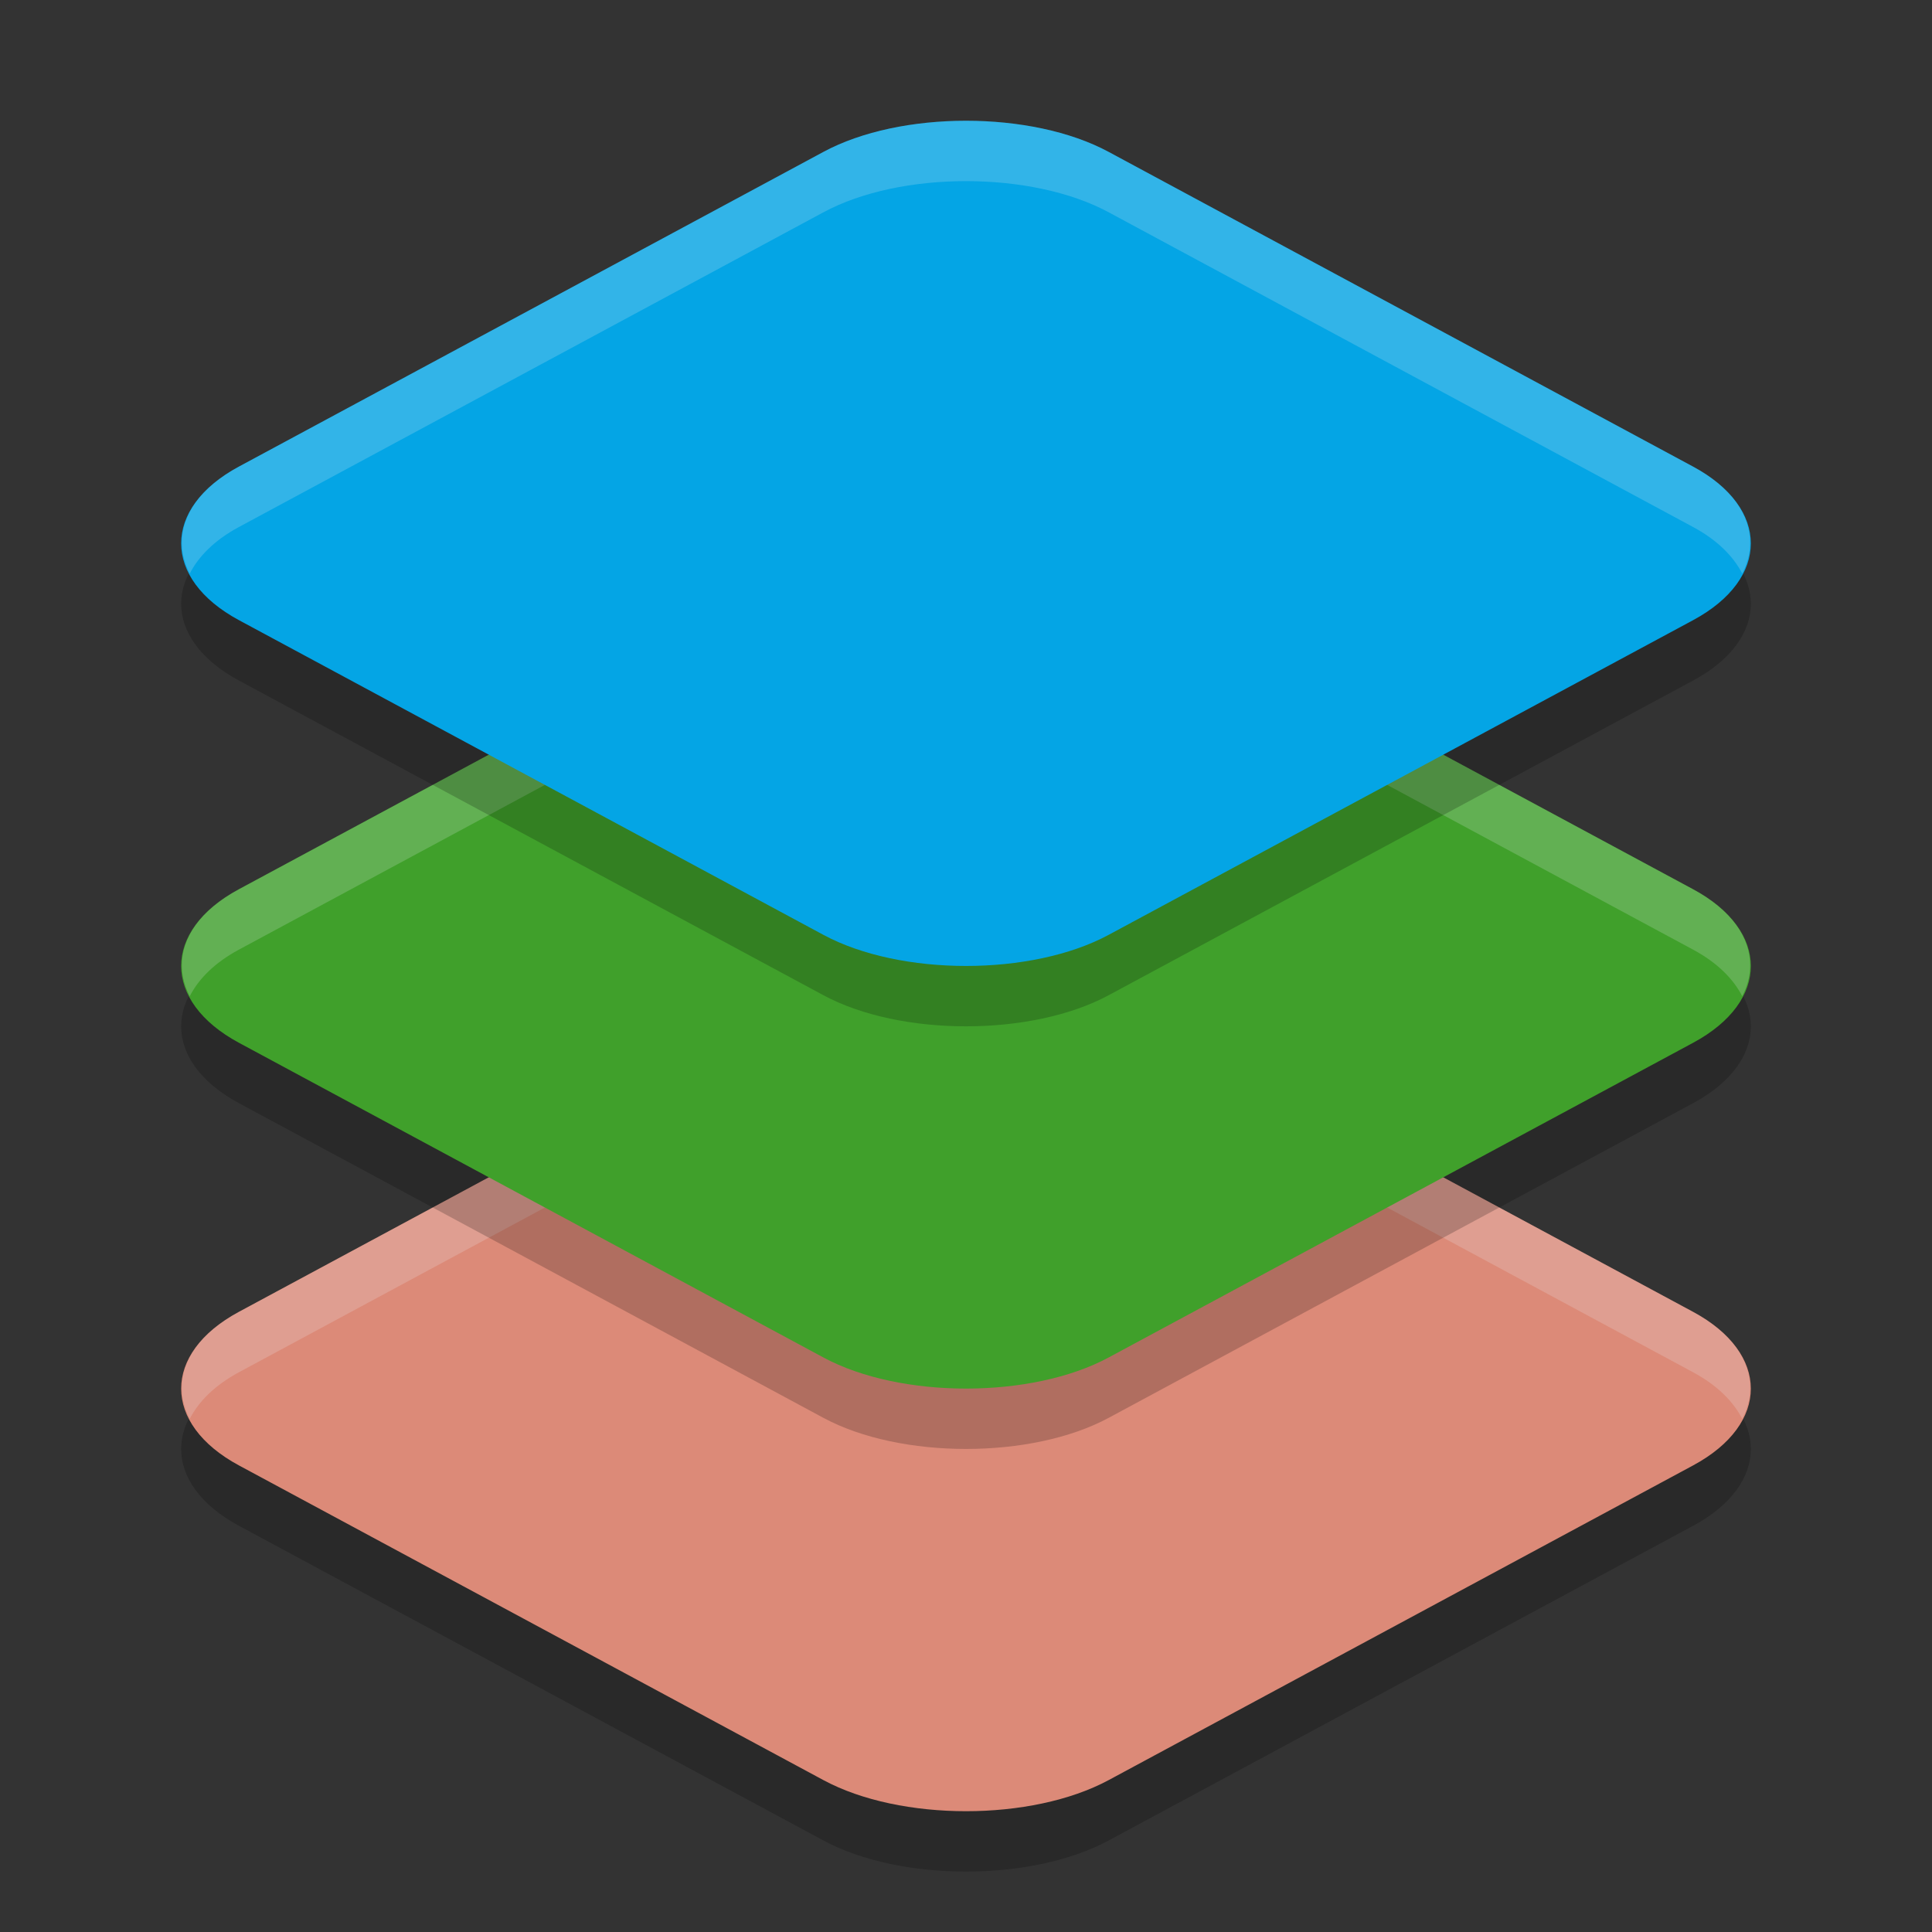 <svg xmlns="http://www.w3.org/2000/svg" width="32" height="32" version="1.1">
 <rect width="100%" height="100%" fill="#333333" stroke="none"/>
 <path style="opacity:0.2" d="m 16.001,17 c -0.862,-1.42e-4 -1.725,0.172 -2.363,0.516 L 3.957,22.728 c -1.276,0.687 -1.275,1.857 0.001,2.544 l 9.68,5.212 c 1.276,0.687 3.449,0.687 4.725,0 l 9.68,-5.212 c 1.276,-0.687 1.275,-1.857 -0.001,-2.544 L 18.363,17.516 C 17.725,17.172 16.863,17 16.001,17 Z"/>
 <path style="fill:#dc8a78" d="m 16.001,16 c -0.862,-1.42e-4 -1.725,0.172 -2.363,0.516 L 3.957,21.728 c -1.276,0.687 -1.275,1.857 0.001,2.544 l 9.68,5.212 c 1.276,0.687 3.449,0.687 4.725,0 l 9.68,-5.212 c 1.276,-0.687 1.275,-1.857 -0.001,-2.544 l -9.679,-5.212 c -0.638,-0.344 -1.5,-0.516 -2.363,-0.516 z"/>
 <path style="opacity:0.2;fill:#eff1f5" d="M 16 16 C 15.138 16 14.277 16.172 13.639 16.516 L 3.957 21.729 C 3.086 22.197 2.825 22.888 3.143 23.5 C 3.29 23.215 3.552 22.947 3.957 22.729 L 13.639 17.516 C 14.277 17.172 15.138 17 16 17 C 16.862 17 17.725 17.172 18.363 17.516 L 28.043 22.729 C 28.448 22.947 28.709 23.215 28.857 23.5 C 29.175 22.888 28.914 22.198 28.043 21.729 L 18.363 16.516 C 17.725 16.172 16.862 16 16 16 z"/>
 <path style="opacity:0.2" d="m 16.001,10 c -0.862,-1.407e-4 -1.725,0.172 -2.363,0.516 l -9.681,5.212 c -1.276,0.687 -1.275,1.857 0.001,2.544 l 9.68,5.212 c 1.276,0.687 3.449,0.687 4.725,0 l 9.68,-5.212 c 1.276,-0.687 1.275,-1.857 -0.001,-2.544 L 18.363,10.516 C 17.725,10.172 16.863,10 16.001,10 Z"/>
 <path style="fill:#40a02b" d="M 16.001,9 C 15.138,9 14.276,9.172 13.638,9.516 L 3.957,14.728 c -1.276,0.687 -1.275,1.857 0.001,2.544 l 9.68,5.212 c 1.276,0.687 3.449,0.687 4.725,0 l 9.68,-5.212 c 1.276,-0.687 1.275,-1.857 -0.001,-2.544 L 18.363,9.516 C 17.725,9.172 16.863,9 16.001,9 Z"/>
 <path style="opacity:0.2;fill:#eff1f5" d="M 16 9 C 15.138 9 14.277 9.172 13.639 9.516 L 3.957 14.729 C 3.086 15.197 2.825 15.888 3.143 16.5 C 3.29 16.215 3.552 15.947 3.957 15.729 L 13.639 10.516 C 14.277 10.172 15.138 10 16 10 C 16.862 10 17.725 10.172 18.363 10.516 L 28.043 15.729 C 28.448 15.947 28.709 16.215 28.857 16.5 C 29.175 15.888 28.914 15.198 28.043 14.729 L 18.363 9.516 C 17.725 9.172 16.862 9 16 9 z"/>
 <path style="opacity:0.2" d="M 16.001,3 C 15.138,3 14.276,3.172 13.638,3.516 L 3.957,8.728 c -1.276,0.687 -1.275,1.857 0.001,2.544 l 9.68,5.212 c 1.276,0.687 3.449,0.687 4.725,0 l 9.68,-5.212 c 1.276,-0.687 1.275,-1.857 -0.001,-2.544 L 18.363,3.516 C 17.725,3.172 16.863,3 16.001,3 Z"/>
 <path style="fill:#04a5e5" d="M 16.001,2 C 15.138,2 14.276,2.172 13.638,2.516 L 3.957,7.728 c -1.276,0.687 -1.275,1.857 0.001,2.544 l 9.68,5.212 c 1.276,0.687 3.449,0.687 4.725,0 l 9.68,-5.212 c 1.276,-0.687 1.275,-1.857 -0.001,-2.544 L 18.363,2.516 C 17.725,2.172 16.863,2 16.001,2 Z"/>
 <path style="opacity:0.2;fill:#eff1f5" d="M 16 2 C 15.138 2 14.277 2.172 13.639 2.516 L 3.957 7.729 C 3.086 8.197 2.825 8.888 3.143 9.5 C 3.29 9.215 3.552 8.947 3.957 8.729 L 13.639 3.516 C 14.277 3.172 15.138 3 16 3 C 16.862 3 17.725 3.172 18.363 3.516 L 28.043 8.729 C 28.448 8.947 28.709 9.215 28.857 9.5 C 29.175 8.888 28.914 8.198 28.043 7.729 L 18.363 2.516 C 17.725 2.172 16.862 2 16 2 z"/>
</svg>
